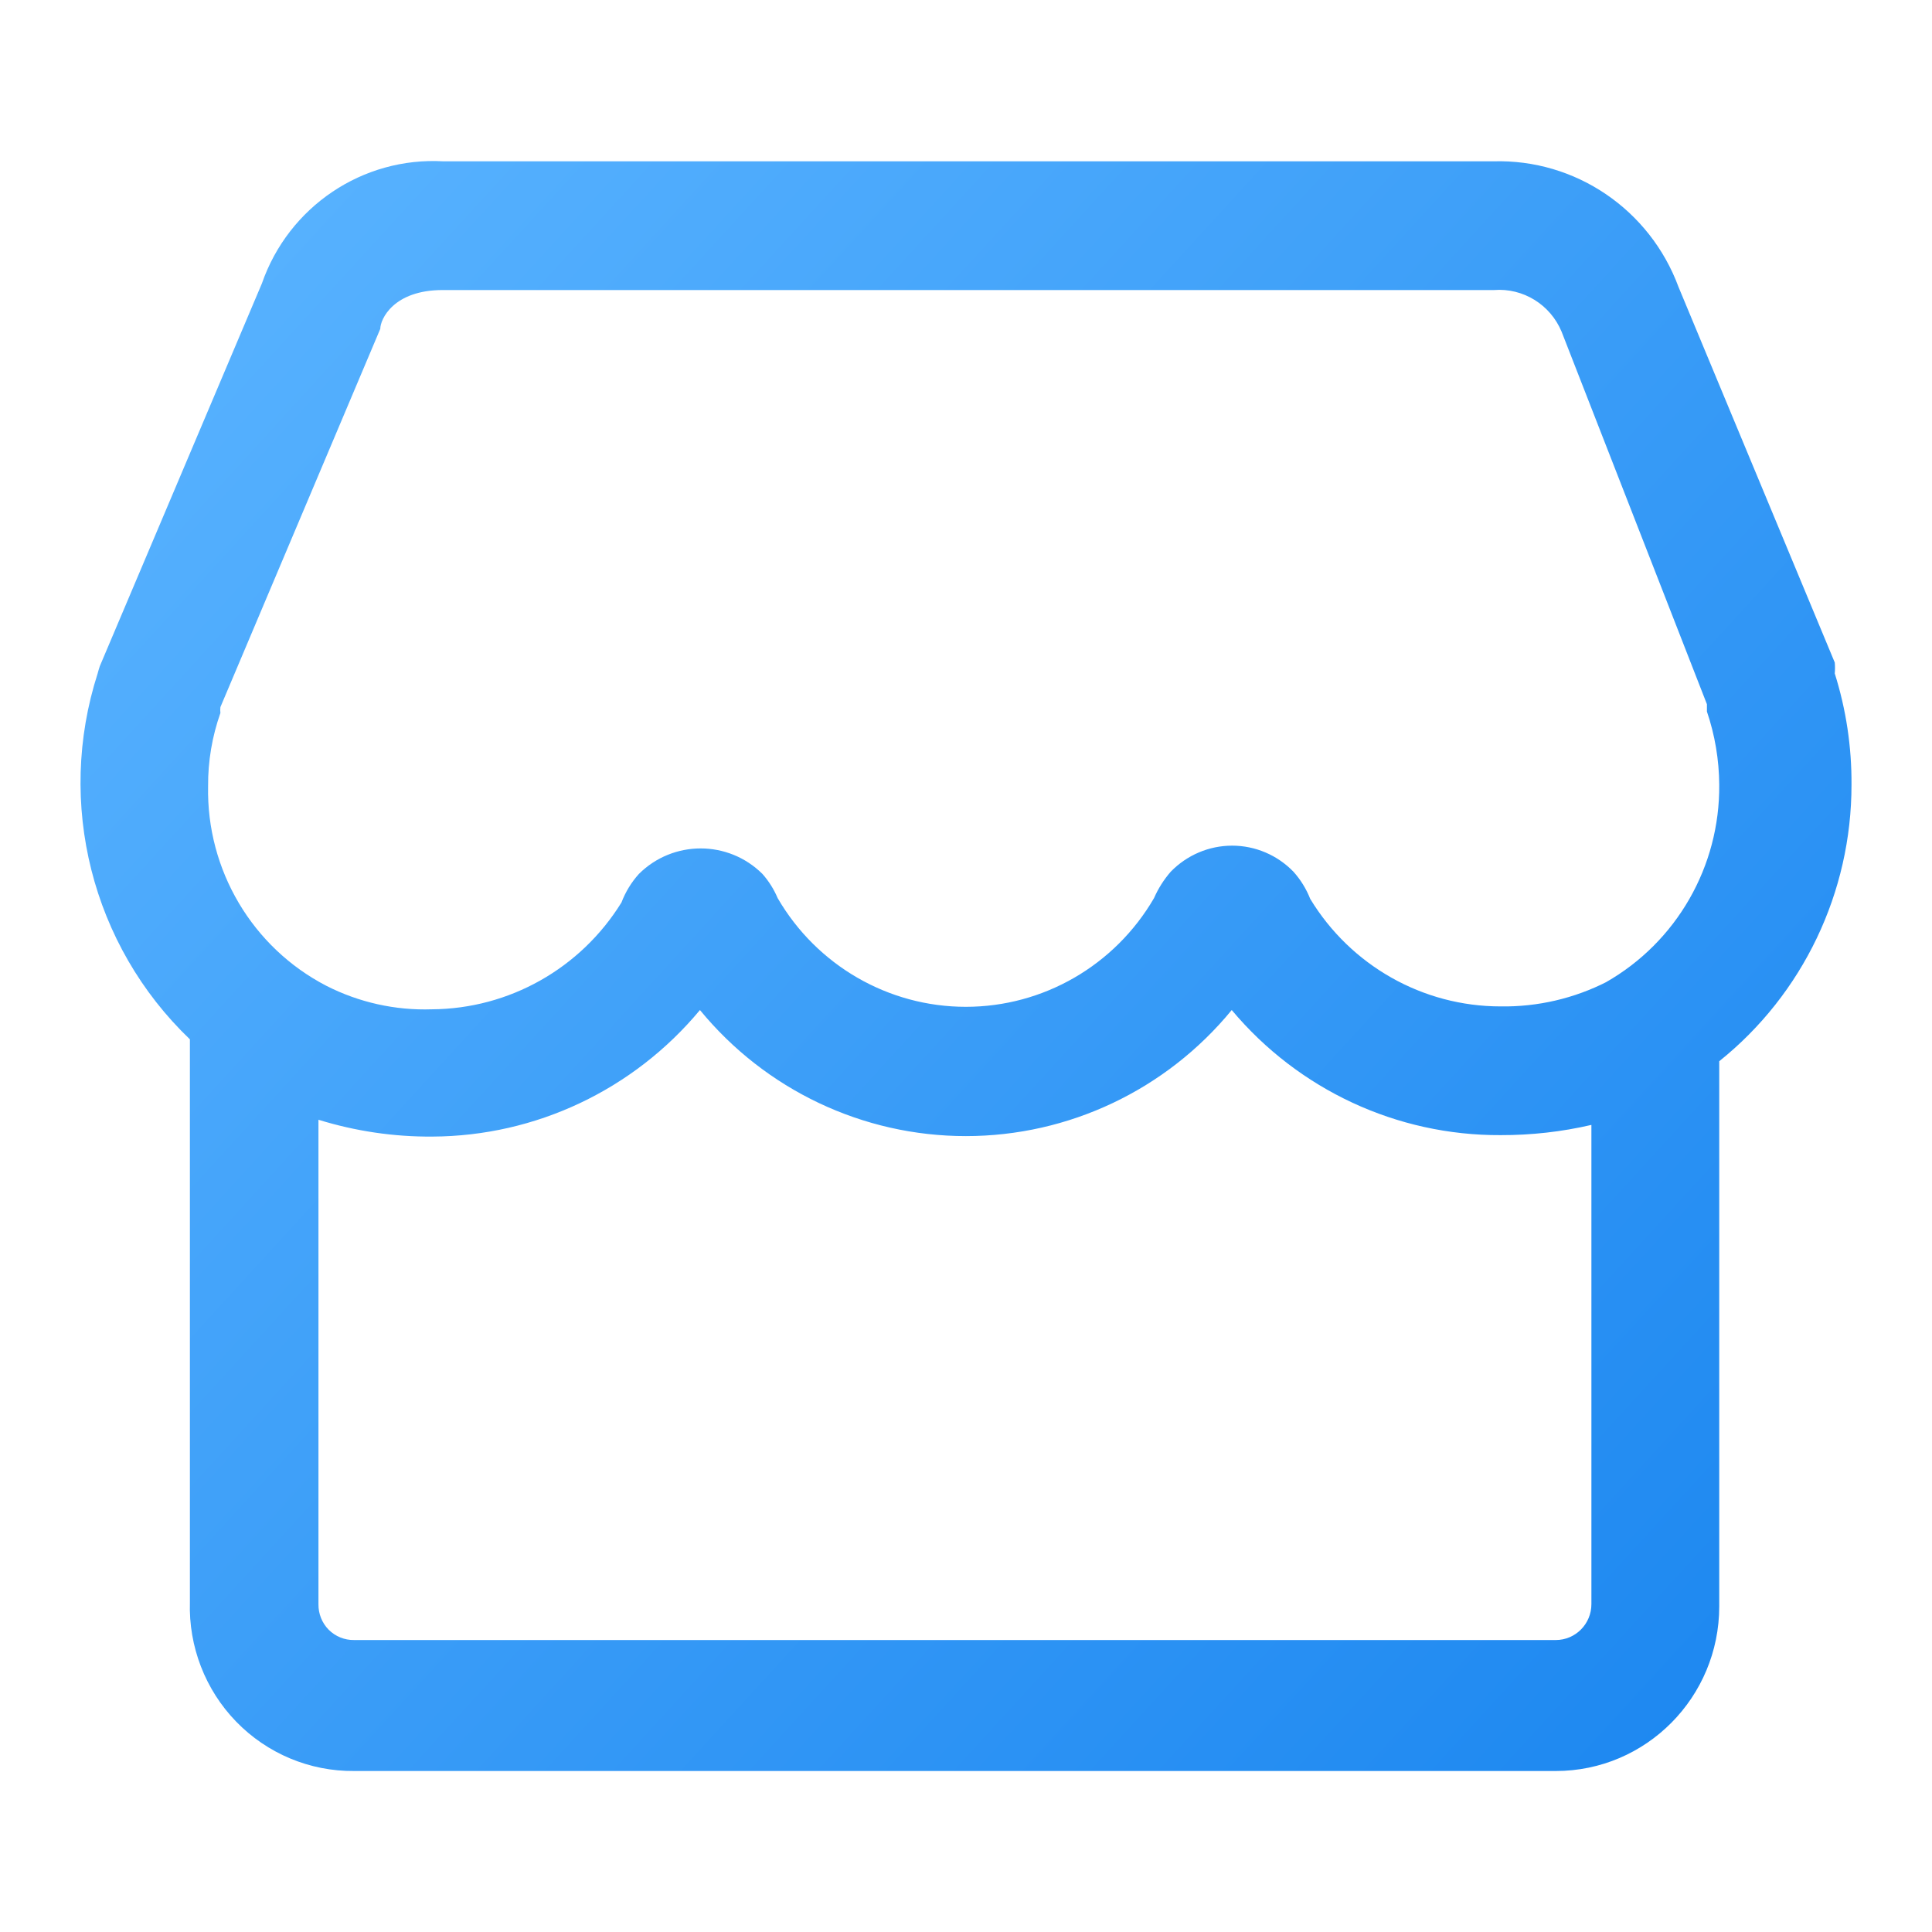<?xml version="1.0" encoding="UTF-8"?>
<svg width="24px" height="24px" viewBox="0 0 24 24" version="1.1" xmlns="http://www.w3.org/2000/svg" xmlns:xlink="http://www.w3.org/1999/xlink">
    <title> xyd/zhongxin/wddd_wddp_icon</title>
    <defs>
        <linearGradient x1="1.448%" y1="9.874%" x2="100%" y2="91.322%" id="linearGradient-1">
            <stop stop-color="#59B3FF" offset="0%"></stop>
            <stop stop-color="#1C87F0" offset="100%"></stop>
        </linearGradient>
    </defs>
    <g id="-xyd/zhongxin/wddd_wddp_icon" stroke="none" stroke-width="1" fill="none" fill-rule="evenodd">
        <g id="编组-11">
            <rect id="矩形" stroke="#979797" fill="#D8D8D8" opacity="0" x="0.5" y="0.5" width="23" height="23"></rect>
            <path d="M23,9.748 C23.003,9.279 22.933,8.813 22.792,8.366 C22.796,8.321 22.796,8.275 22.792,8.23 L20.852,3.567 C20.496,2.603 19.571,1.974 18.55,2.004 L5.509,2.004 C4.505,1.947 3.585,2.566 3.253,3.522 L1.24,8.275 C1.23,8.305 1.221,8.335 1.213,8.366 C0.695,9.977 1.14,11.744 2.359,12.911 L2.359,19.9 C2.342,20.454 2.55,20.992 2.935,21.388 C3.32,21.784 3.848,22.005 4.399,22 L19.327,22 C20.448,22 21.357,21.084 21.357,19.955 L21.357,13.183 C22.396,12.35 23.001,11.085 23,9.748 L23,9.748 Z M19.327,20.373 L4.399,20.373 C4.281,20.375 4.167,20.329 4.083,20.245 C4,20.161 3.954,20.046 3.956,19.927 L3.956,13.91 C4.415,14.052 4.893,14.123 5.373,14.119 C6.656,14.113 7.871,13.538 8.695,12.547 C9.509,13.539 10.72,14.113 11.998,14.113 C13.276,14.113 14.487,13.539 15.301,12.547 C16.131,13.538 17.354,14.107 18.641,14.101 C19.02,14.102 19.399,14.06 19.769,13.974 L19.769,19.927 C19.769,20.173 19.571,20.373 19.327,20.373 L19.327,20.373 Z M19.967,12.193 C19.557,12.403 19.101,12.509 18.641,12.502 C17.675,12.502 16.779,11.995 16.276,11.166 C16.227,11.042 16.157,10.928 16.068,10.829 C15.868,10.622 15.593,10.505 15.306,10.505 C15.019,10.505 14.744,10.622 14.543,10.829 C14.458,10.927 14.388,11.037 14.336,11.156 C13.85,11.993 12.96,12.507 11.998,12.507 C11.036,12.507 10.146,11.993 9.66,11.156 C9.614,11.047 9.55,10.945 9.471,10.856 C9.046,10.434 8.362,10.434 7.937,10.856 C7.843,10.96 7.77,11.08 7.72,11.211 C7.213,12.031 6.324,12.532 5.364,12.538 C4.911,12.553 4.461,12.453 4.056,12.247 C3.135,11.771 2.564,10.808 2.585,9.766 C2.583,9.456 2.635,9.149 2.738,8.857 C2.735,8.833 2.735,8.808 2.738,8.784 L4.724,4.085 C4.724,3.967 4.886,3.603 5.5,3.603 L18.559,3.603 C18.921,3.575 19.259,3.784 19.399,4.121 L21.204,8.748 L21.204,8.839 C21.303,9.131 21.355,9.438 21.357,9.748 C21.366,10.763 20.827,11.702 19.949,12.202 L19.967,12.193 Z" id="形状" fill="url(#linearGradient-1)" fill-rule="nonzero"></path>
        </g>
    </g>
</svg>